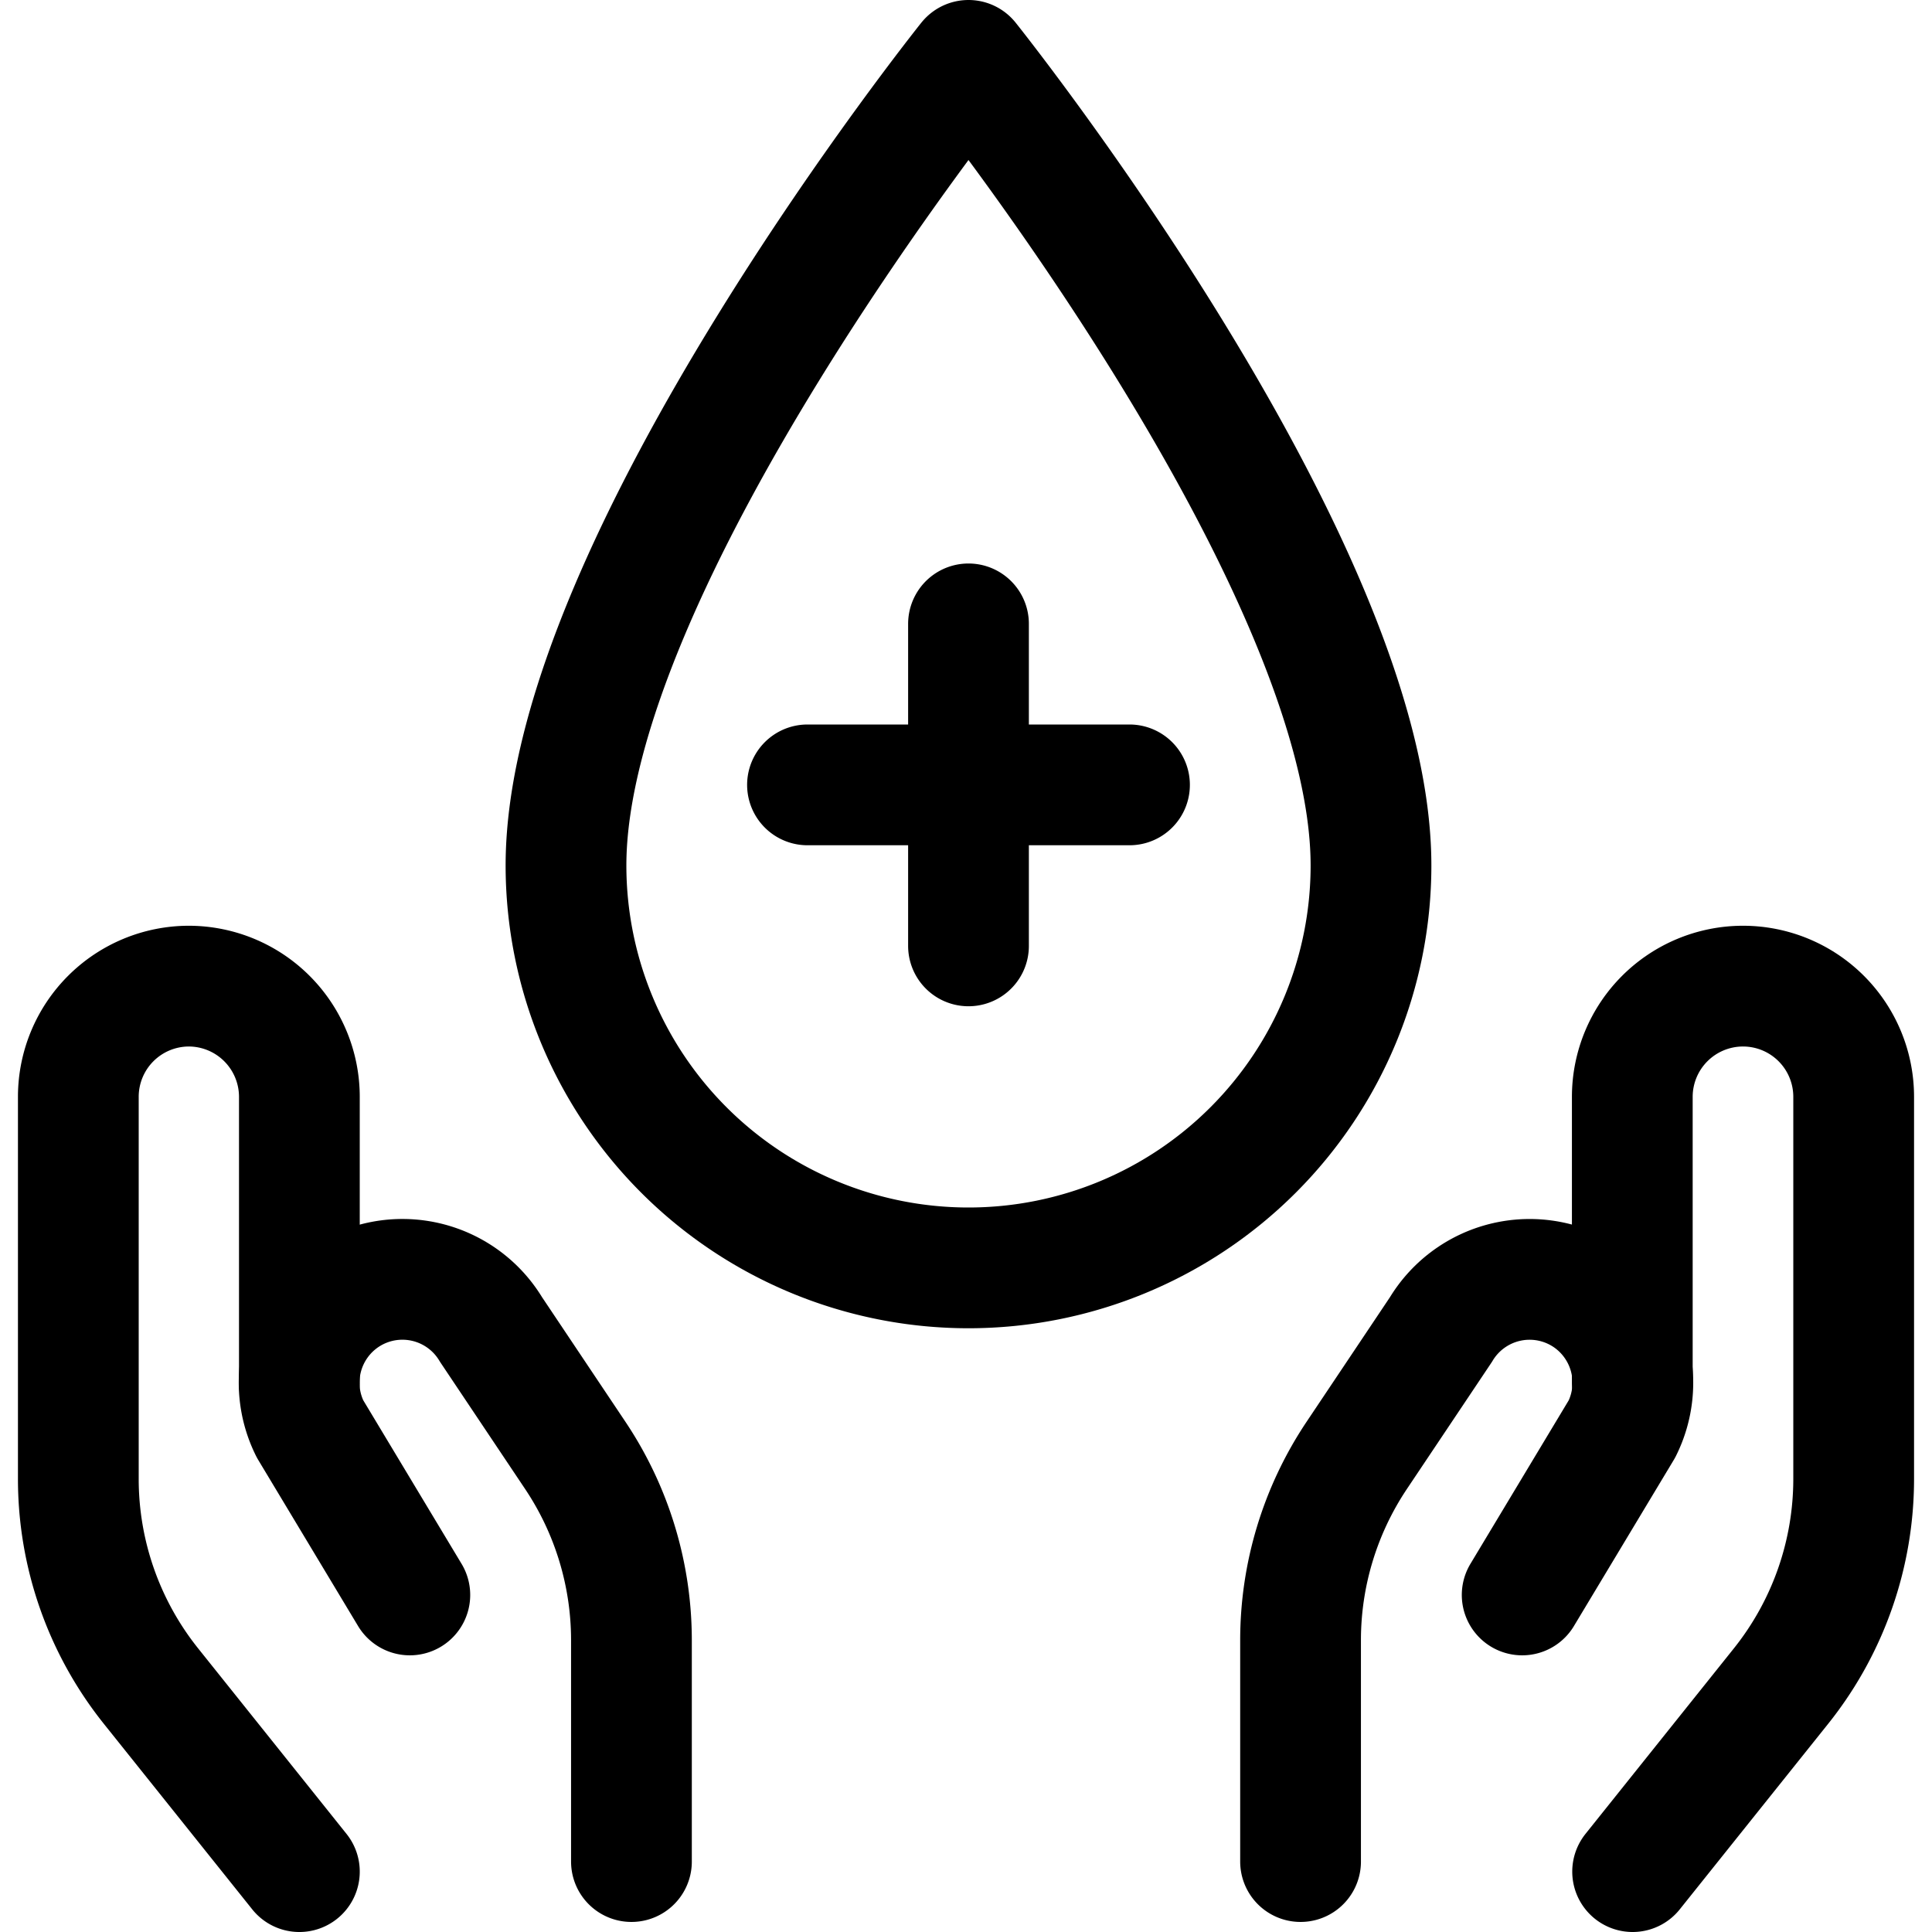 <svg xmlns="http://www.w3.org/2000/svg" width="3em" height="3em" viewBox="0 0 24 24"><g fill="none" stroke="currentColor" stroke-linecap="round" stroke-linejoin="round" stroke-width="1.5"><path d="M17.031 10.75a5 5 0 1 1-10 0c0-3.75 5-10 5-10s5 6.25 5 10m-7-1h4m-2-2v4m-8.312 11.5l-1.846-2.308a4.12 4.12 0 0 1-.9-2.576v-4.741a1.375 1.375 0 0 1 1.371-1.375v0a1.376 1.376 0 0 1 1.375 1.375v3.552"/><path d="M7.844 23.125v-2.75a4.13 4.13 0 0 0-.694-2.29L6.1 16.516a1.284 1.284 0 0 0-1.813-.408v0a1.285 1.285 0 0 0-.436 1.642l1.24 2.063m15.19 3.437l1.846-2.308c.584-.732.901-1.64.9-2.576v-4.741a1.375 1.375 0 0 0-1.375-1.375v0a1.376 1.376 0 0 0-1.375 1.375v3.552"/><path d="M16.156 23.125v-2.75c0-.815.242-1.612.694-2.29l1.05-1.569a1.285 1.285 0 0 1 1.813-.408v0a1.286 1.286 0 0 1 .436 1.642l-1.24 2.063"/></g></svg>